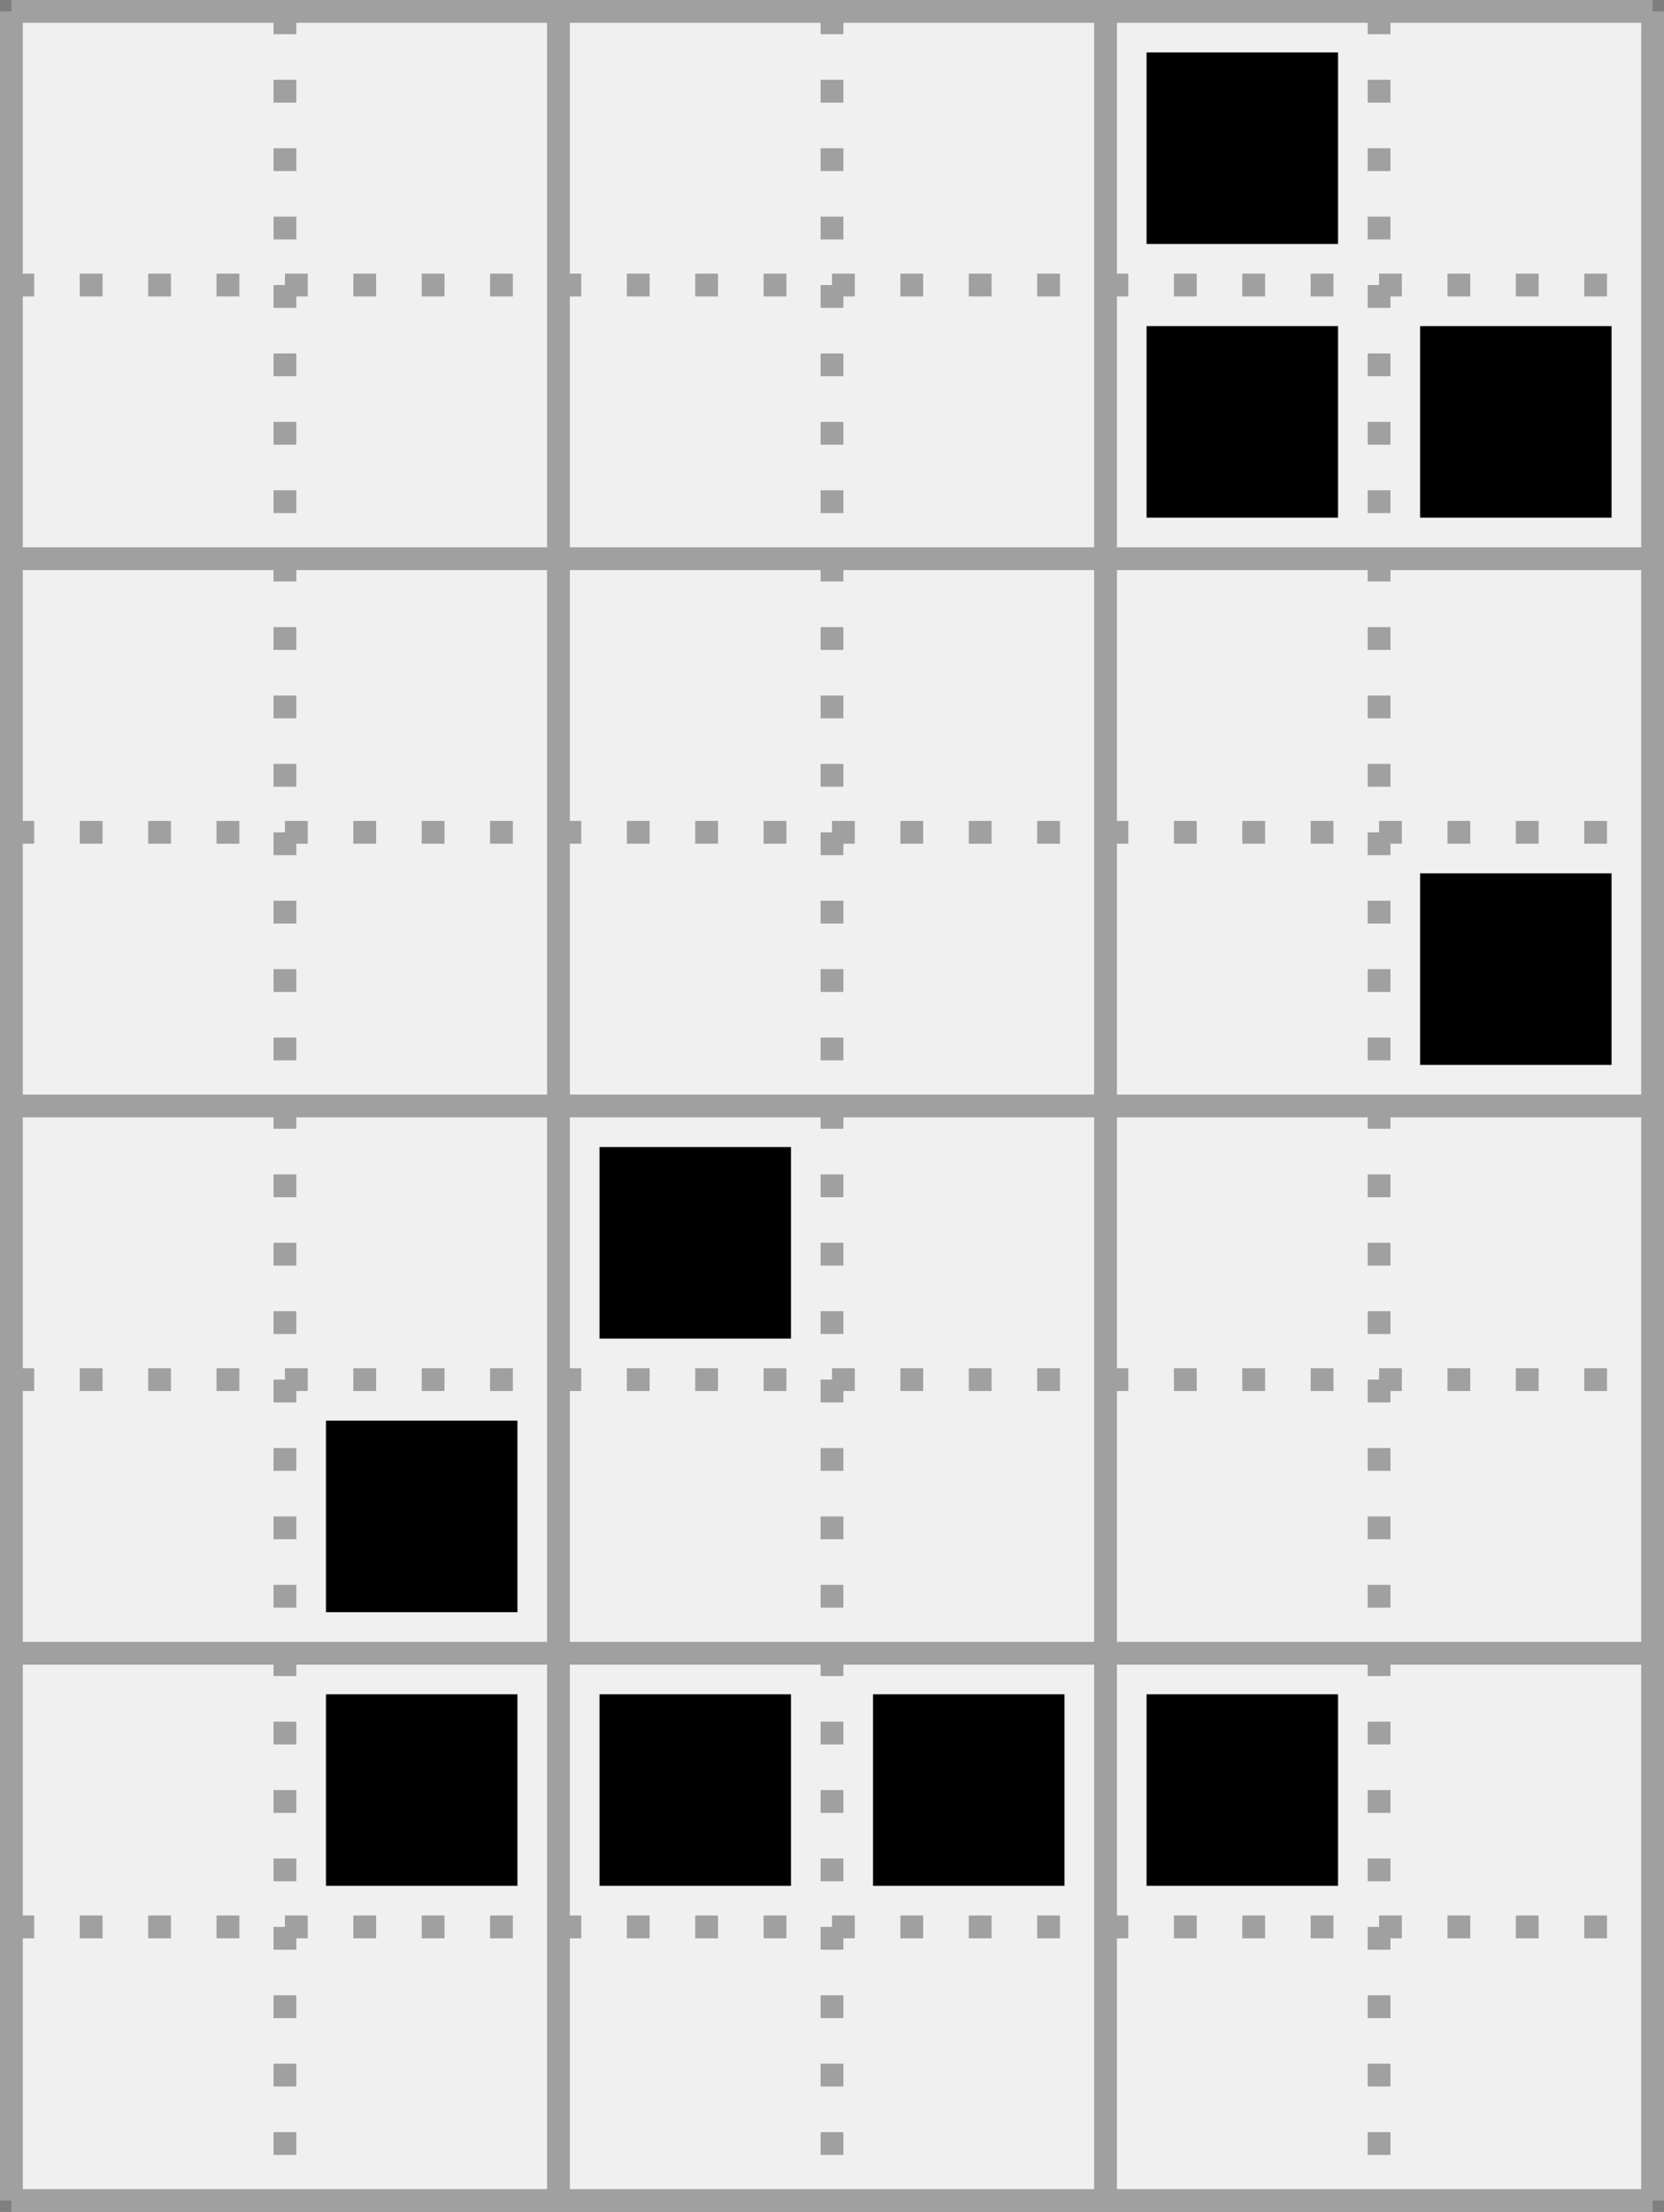 <?xml version='1.0' encoding='utf-8'?>
<svg height="97px" viewBox="0 0 73 97" width="73px" xmlns="http://www.w3.org/2000/svg" xmlns:xlink="http://www.w3.org/1999/xlink"><rect x="0" y="0" width="73" height="97" fill="#333333" stroke="none"/><defs><rect height="8.4" id="cell_image" style="fill:black;stroke:none" width="8.4" x="1.8" y="1.8" /></defs><rect height="100%" style="stroke:rgb(127,127,127);fill:rgb(240,240,240)" width="100%" x="0" y="0" /><g transform="translate(.5,.5)"><g id="grids"><g style="stroke:rgb(160,160,160);stroke-width:1"><line x1="0" x2="72" y1="0" y2="0" /><line x1="0" x2="72" y1="24" y2="24" /><line x1="0" x2="72" y1="48" y2="48" /><line x1="0" x2="72" y1="72" y2="72" /><line x1="0" x2="72" y1="96" y2="96" /><line x1="0" x2="0" y1="0" y2="96" /><line x1="24" x2="24" y1="0" y2="96" /><line x1="48" x2="48" y1="0" y2="96" /><line x1="72" x2="72" y1="0" y2="96" /></g><g style="stroke:rgb(160,160,160);stroke-width:1;stroke-dasharray:1,2"><line x1="0" x2="72" y1="12" y2="12" /><line x1="0" x2="72" y1="36" y2="36" /><line x1="0" x2="72" y1="60" y2="60" /><line x1="0" x2="72" y1="84" y2="84" /><line x1="12" x2="12" y1="0" y2="96" /><line x1="36" x2="36" y1="0" y2="96" /><line x1="60" x2="60" y1="0" y2="96" /></g></g><g><use transform="translate(48 0)" xlink:href="#cell_image" /><use transform="translate(48 12)" xlink:href="#cell_image" /><use transform="translate(60 12)" xlink:href="#cell_image" /><use transform="translate(60 36)" xlink:href="#cell_image" /><use transform="translate(24 48)" xlink:href="#cell_image" /><use transform="translate(12 60)" xlink:href="#cell_image" /><use transform="translate(12 72)" xlink:href="#cell_image" /><use transform="translate(24 72)" xlink:href="#cell_image" /><use transform="translate(36 72)" xlink:href="#cell_image" /><use transform="translate(48 72)" xlink:href="#cell_image" /></g></g></svg>